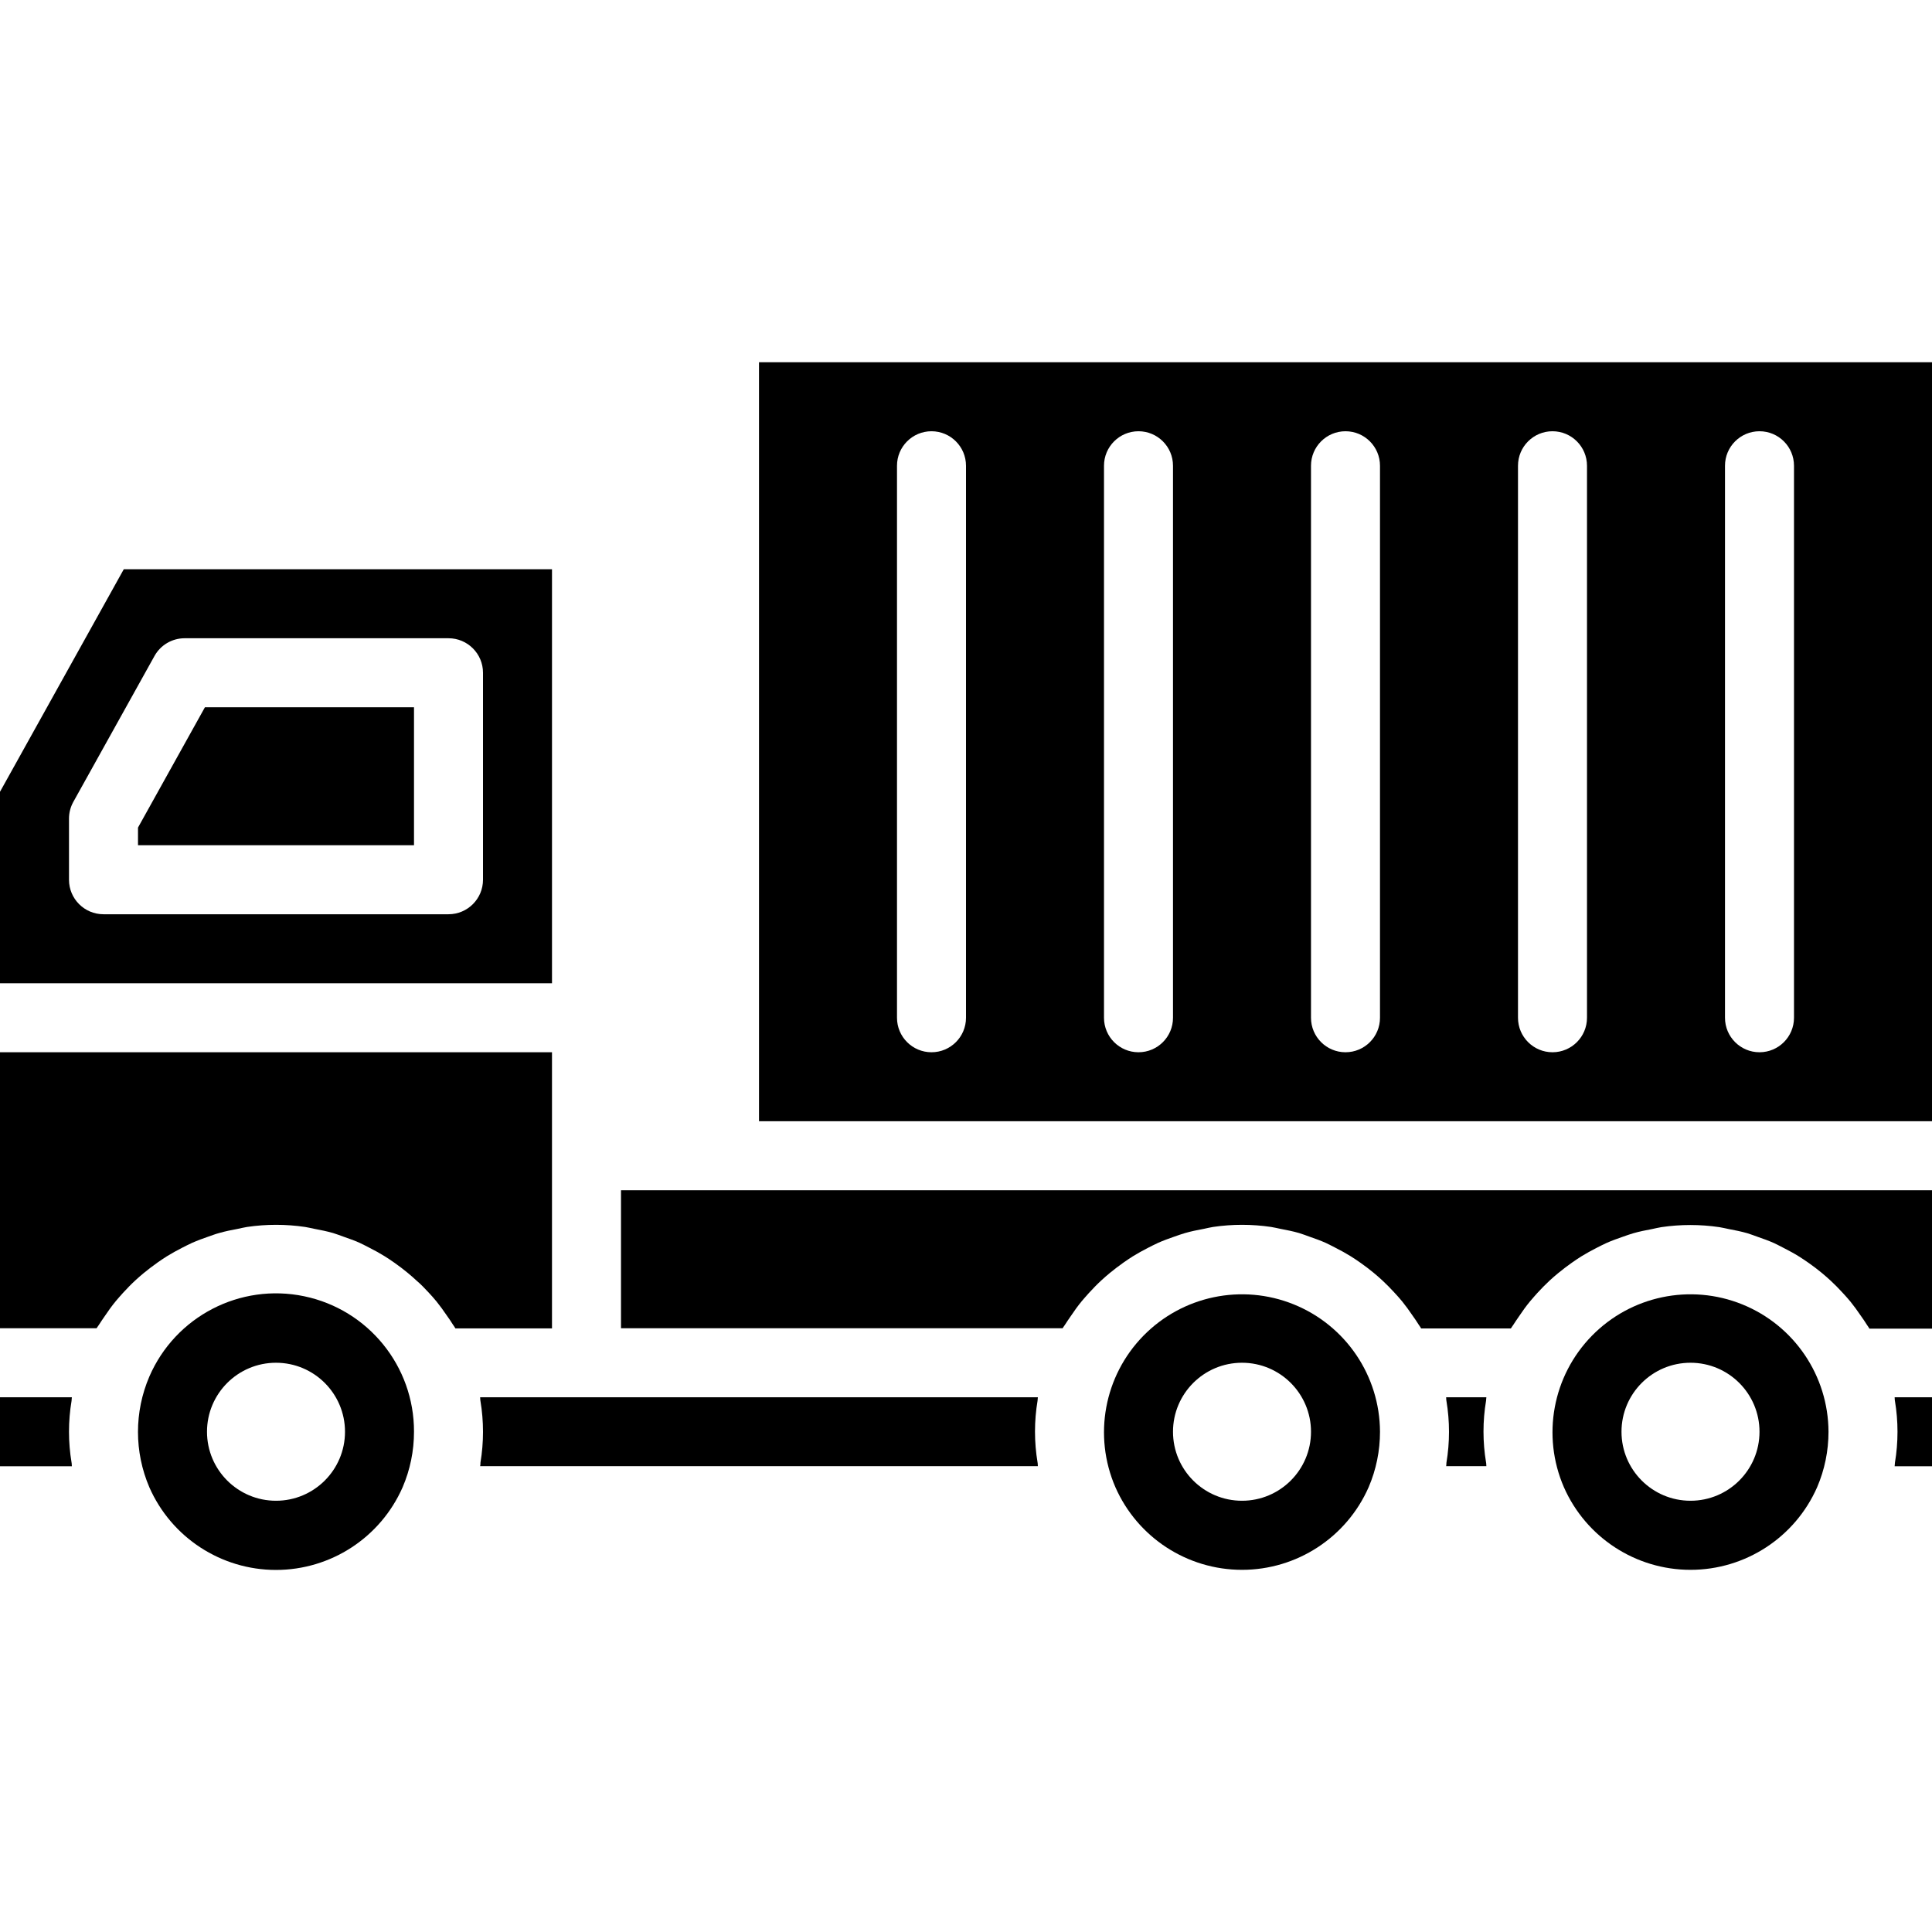 <svg height="448pt" viewBox="0 -84 448 448" width="448pt" xmlns="http://www.w3.org/2000/svg"><path d="m128 48h-99.297l-28.703 51.602v44.398h128zm-16 72c0 4.418-3.582 8-8 8h-80c-4.418 0-8-3.582-8-8v-14.168c0-1.363.344-2.703 1.008-3.895l18.816-33.824c1.41-2.539 4.086-4.113 6.992-4.113h61.184c4.418 0 8 3.582 8 8zm0 0"/><path d="m240.664 240h-129.328c.047.281 0 .566.07.855.793 4.742.793 9.578 0 14.32 0 .273 0 .551-.07.801h129.328c-.047-.281 0-.57-.07-.855-.793-4.742-.793-9.582 0-14.32.039-.25.023-.527.07-.801zm0 0"/><path d="m32 107.902v4.098h64v-32h-48.48zm0 0"/><path d="m16.664 240h-16.664v16h16.664c-.047-.281 0-.566-.07-.855-.793-4.742-.793-9.578 0-14.32.039-.273.023-.551.07-.824zm0 0"/><path d="m96 248c.043-15.188-10.598-28.316-25.465-31.418-14.871-3.102-29.871 4.68-35.902 18.617-3.516 8.199-3.516 17.48 0 25.68 5.121 11.645 16.641 19.164 29.363 19.164s24.242-7.52 29.363-19.164c1.746-4.066 2.645-8.449 2.641-12.879zm-32 16c-8.836 0-16-7.164-16-16s7.164-16 16-16 16 7.164 16 16-7.164 16-16 16zm0 0"/><path d="m99.344 215.664c.641.695 1.273 1.383 1.863 2.113.801 1.008 1.602 2.07 2.32 3.152.527.758 1.074 1.504 1.551 2.301.168.266.371.496.523.801h22.398v-64.031h-128v64h22.398c.16-.281.379-.527.547-.801.422-.688.895-1.336 1.344-2 .801-1.207 1.664-2.398 2.574-3.504.52-.633 1.074-1.223 1.602-1.832.949-1.039 1.926-2.047 2.961-3 .613-.566 1.238-1.109 1.887-1.648 1.066-.875 2.152-1.699 3.254-2.48.707-.488 1.402-.965 2.129-1.422 1.145-.711 2.328-1.352 3.527-1.969.801-.391 1.531-.801 2.32-1.145 1.25-.559 2.535-1.016 3.84-1.473.801-.27 1.562-.574 2.402-.797 1.438-.418 2.91-.707 4.391-.984.703-.137 1.391-.328 2.113-.434 4.461-.66 8.992-.66 13.453 0 .73.105 1.426.297 2.145.434 1.465.277 2.93.566 4.352.977.801.238 1.602.559 2.402.84 1.27.438 2.527.887 3.75 1.43.801.367 1.602.801 2.402 1.207 1.145.586 2.27 1.195 3.359 1.875.801.488 1.551 1.016 2.32 1.543 1.031.727 2.039 1.488 3.016 2.297.727.598 1.434 1.215 2.121 1.855.992.848 1.871 1.758 2.734 2.695zm0 0"/><path d="m320 248c-.051-12.992-7.953-24.66-19.996-29.535-12.039-4.871-25.832-1.98-34.906 7.316-9.074 9.297-11.625 23.156-6.457 35.074 5.121 11.645 16.641 19.164 29.363 19.164s24.242-7.52 29.363-19.164c1.742-4.062 2.637-8.438 2.633-12.855zm-32 16c-8.836 0-16-7.164-16-16s7.164-16 16-16 16 7.164 16 16-7.164 16-16 16zm0 0"/><path d="m439.336 256h8.664v-16h-8.664c.047.281 0 .566.07.855.793 4.742.793 9.578 0 14.32-.039.273-.023.551-.07.824zm0 0"/><path d="m448 0h-272v176h272zm-224 152c0 4.418-3.582 8-8 8s-8-3.582-8-8v-128c0-4.418 3.582-8 8-8s8 3.582 8 8zm48 0c0 4.418-3.582 8-8 8s-8-3.582-8-8v-128c0-4.418 3.582-8 8-8s8 3.582 8 8zm48 0c0 4.418-3.582 8-8 8s-8-3.582-8-8v-128c0-4.418 3.582-8 8-8s8 3.582 8 8zm48 0c0 4.418-3.582 8-8 8s-8-3.582-8-8v-128c0-4.418 3.582-8 8-8s8 3.582 8 8zm48 0c0 4.418-3.582 8-8 8s-8-3.582-8-8v-128c0-4.418 3.582-8 8-8s8 3.582 8 8zm0 0"/><path d="m448 192h-304v32h102.398c.16-.281.379-.527.547-.801.422-.688.895-1.336 1.344-2 .801-1.207 1.664-2.398 2.574-3.504.52-.633 1.074-1.223 1.602-1.832.949-1.039 1.926-2.047 2.961-3 .613-.566 1.238-1.109 1.887-1.648 1.066-.875 2.152-1.699 3.254-2.48.707-.488 1.402-.965 2.129-1.422 1.145-.711 2.328-1.352 3.527-1.969.801-.391 1.531-.801 2.32-1.145 1.25-.559 2.535-1.016 3.84-1.473.801-.27 1.602-.574 2.402-.797 1.438-.418 2.91-.707 4.391-.984.703-.137 1.391-.328 2.113-.434 4.461-.66 8.992-.66 13.453 0 .73.105 1.426.297 2.145.434 1.465.277 2.93.566 4.352.977.801.238 1.602.559 2.402.84 1.27.438 2.527.887 3.75 1.43.801.367 1.602.801 2.402 1.207 1.145.586 2.27 1.195 3.359 1.875.801.488 1.551 1.016 2.32 1.543 1.031.727 2.039 1.488 3.016 2.297.727.598 1.434 1.215 2.121 1.855.934.863 1.816 1.773 2.68 2.711.641.695 1.27 1.383 1.863 2.113.801 1.008 1.602 2.07 2.32 3.152.527.758 1.07 1.504 1.551 2.301.168.266.367.496.52.801h20.801c.16-.277.375-.527.543-.801.426-.688.898-1.336 1.344-2 .801-1.207 1.664-2.398 2.578-3.504.52-.629 1.07-1.223 1.598-1.832.953-1.039 1.93-2.047 2.961-3 .617-.566 1.242-1.109 1.891-1.645 1.066-.875 2.148-1.703 3.254-2.48.703-.488 1.398-.969 2.129-1.426 1.145-.711 2.328-1.352 3.527-1.969.801-.391 1.527-.797 2.32-1.145 1.246-.559 2.535-1.016 3.84-1.469.801-.273 1.602-.578 2.398-.801 1.441-.418 2.914-.703 4.395-.984.703-.137 1.391-.328 2.109-.434 4.461-.66 8.996-.66 13.457 0 .727.105 1.426.297 2.145.434 1.465.281 2.93.566 4.352.977.801.238 1.602.559 2.402.84 1.27.438 2.527.887 3.75 1.43.801.371 1.602.801 2.398 1.211 1.145.582 2.273 1.191 3.363 1.871.797.488 1.551 1.016 2.316 1.543 1.035.73 2.043 1.488 3.02 2.297.727.602 1.43 1.215 2.117 1.855.938.863 1.816 1.777 2.68 2.711.641.699 1.273 1.387 1.867 2.113.797 1.008 1.598 2.07 2.316 3.152.531.762 1.074 1.504 1.555 2.305.168.262.367.496.52.801h14.512zm0 0"/><path d="m424 248c-.051-12.992-7.953-24.66-19.996-29.535-12.039-4.871-25.832-1.98-34.906 7.316-9.074 9.297-11.625 23.156-6.457 35.074 5.121 11.645 16.641 19.164 29.363 19.164s24.242-7.52 29.363-19.164c1.742-4.062 2.637-8.438 2.633-12.855zm-32 16c-8.836 0-16-7.164-16-16s7.164-16 16-16 16 7.164 16 16-7.164 16-16 16zm0 0"/><path d="m344.664 240h-9.328c.047.281 0 .566.07.855.793 4.742.793 9.578 0 14.32-.039.273 0 .551-.07.801h9.328c-.047-.281 0-.57-.07-.855-.793-4.742-.793-9.582 0-14.32.039-.25.023-.527.07-.801zm0 0"/></svg>